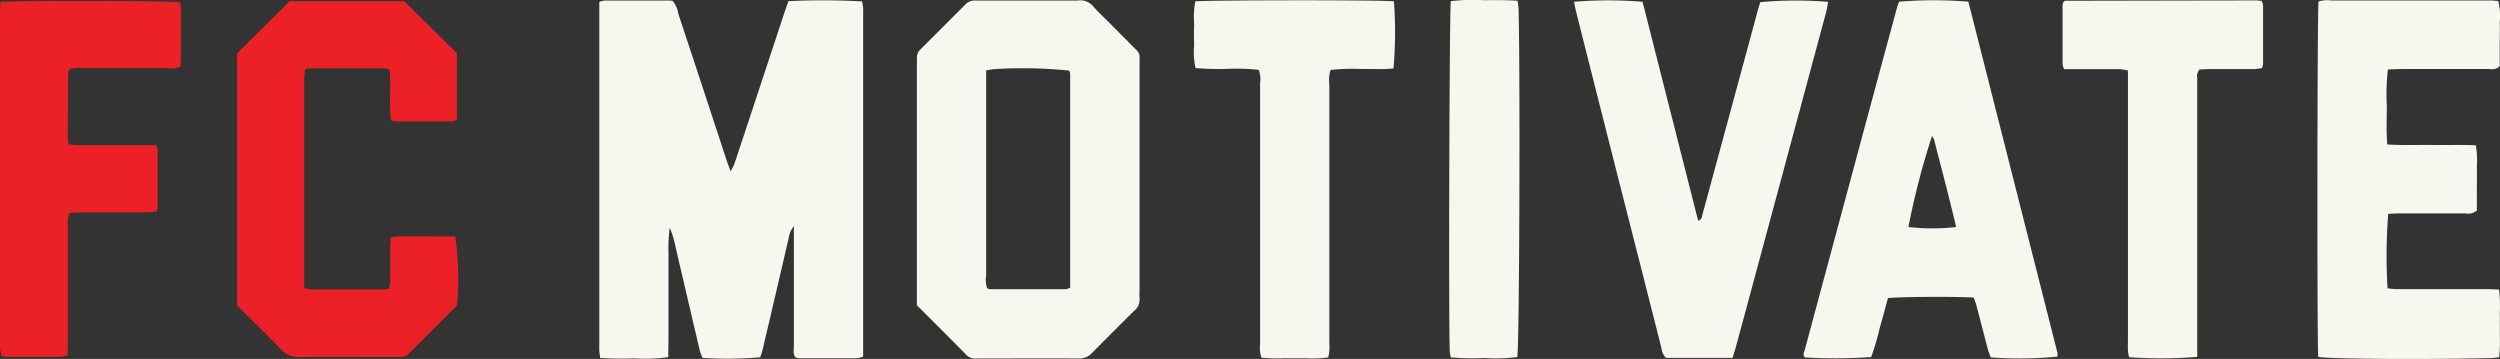 <svg xmlns="http://www.w3.org/2000/svg" viewBox="0 0 199.053 28.581"><rect x="0" y="0" width="199.053" height="28.581" fill="#333333" stroke="none"/><g transform="translate(-0.039 0.059)"><path d="M779.208,1020.095a57.1,57.1,0,0,1,5.862.019,5.093,5.093,0,0,1,.087.53c.016.19,0,.382,0,.572v27.177a2.03,2.03,0,0,1-.488.134H780.08a1.777,1.777,0,0,1-.3-.059c-.234-.27-.136-.6-.138-.907v-9.543a1.76,1.76,0,0,0-.406.905q-1.034,4.466-2.084,8.928c-.049.211-.131.413-.192.6a31.4,31.4,0,0,1-4.591.049,4.452,4.452,0,0,1-.216-.57c-.635-2.694-1.259-5.393-1.894-8.087a8.586,8.586,0,0,0-.5-1.709,12.018,12.018,0,0,0-.1,2.068v6.127c0,.668-.014,1.39-.021,2.11a13.226,13.226,0,0,1-2.706.1,27.065,27.065,0,0,1-2.713-.035c-.028-.234-.061-.41-.07-.591-.012-.234,0-.448,0-.671V1020.16a1.627,1.627,0,0,1,.4-.115h5.257a.951.951,0,0,1,.206.049,2.183,2.183,0,0,1,.434,1.022q1.923,5.8,3.826,11.608c.089.267.19.532.326.919a4.4,4.4,0,0,0,.3-.567q2-6.028,3.986-12.058C778.985,1020.725,779.093,1020.425,779.208,1020.095Z" transform="translate(-716.393 -1020.062)" fill="#f7f7ef"/><path d="M871.992,1044.308v-19.067c0-.192.014-.385,0-.574a.914.914,0,0,1,.314-.76q1.761-1.758,3.517-3.517a1.032,1.032,0,0,1,.844-.349c.19.012.382,0,.574,0H884.8a1.348,1.348,0,0,1,1.264.5c.349.41.757.776,1.139,1.158.6.612,1.217,1.219,1.819,1.833.825.839.692.553.7,1.749v17.789a5.343,5.343,0,0,0,0,.671,1.132,1.132,0,0,1-.424,1q-1.7,1.681-3.381,3.383a1.3,1.3,0,0,1-1.01.42c-2.71-.016-5.421,0-8.129,0a1.008,1.008,0,0,1-.795-.234Q874,1046.3,871.992,1044.308Zm5.515-18.71v16.366a1.9,1.9,0,0,0,.089,1,1.293,1.293,0,0,0,.218.063h6.019a1.32,1.32,0,0,0,.363-.115v-17.034a.964.964,0,0,0-.073-.256,36.4,36.4,0,0,0-5.913-.12c-.2.01-.417.061-.694.1Z" transform="translate(-798.95 -1020.06)" fill="#f7f7ef"/><path d="M1186.67,1043.688c-1.226-.1-6.056-.075-6.837.04-.209.762-.413,1.559-.647,2.344a18.917,18.917,0,0,1-.689,2.345,41.168,41.168,0,0,1-5.28.031c-.195-.206-.052-.413,0-.619q2.181-8.115,4.363-16.225,1.477-5.487,2.964-10.968c.049-.181.122-.354.178-.513a33.826,33.826,0,0,1,5.515,0q3.545,13.967,7.1,27.99a.771.771,0,0,1-.023.272,31.834,31.834,0,0,1-5.292.063,5.945,5.945,0,0,1-.216-.582c-.317-1.2-.624-2.4-.938-3.6C1186.82,1044.094,1186.747,1043.923,1186.67,1043.688Zm-1.407-5.627c-.558-2.378-1.172-4.673-1.759-6.968a1.337,1.337,0,0,0-.164-.263,59.819,59.819,0,0,0-1.876,7.231,16.441,16.441,0,0,0,3.817,0Z" transform="translate(-1029.474 -1020.048)" fill="#f7f7ef"/><path d="M1347.67,1048.4c-.1-1.069-.082-27.5.023-28.293a2.241,2.241,0,0,1,1-.087h12.624c.234,0,.443.026.685.042a4.655,4.655,0,0,1,.117,1.7c.026.6,0,1.212,0,1.817v1.667c-.3.333-.642.234-.938.234H1354.3c-.345,0-.7.021-1.086.035a17.356,17.356,0,0,0-.082,2.971c-.014.973-.047,1.96.031,3,1.231.08,2.4.026,3.573.04s2.286-.021,3.482.023a7.644,7.644,0,0,1,.08,1.733c.014.6,0,1.212,0,1.817v1.641a.982.982,0,0,1-.875.234h-5.261c-.312,0-.626.023-.922.038a43.313,43.313,0,0,0-.054,5.93c.234.021.469.063.717.063h7.172c.312,0,.624.021.992.035a11.231,11.231,0,0,1,.059,1.829c.014.593,0,1.149,0,1.723a14.767,14.767,0,0,1-.047,1.836c-.27.028-.485.066-.7.068C1355.9,1048.624,1348.566,1048.565,1347.67,1048.4Z" transform="translate(-1163.049 -1020.043)" fill="#f7f7ef"/><path d="M658.675,1044.565q-1.927,1.925-3.85,3.852a.791.791,0,0,1-.6.251h-.469c-2.551,0-5.1-.016-7.648,0a1.77,1.77,0,0,1-1.426-.591c-1.144-1.2-2.345-2.344-3.517-3.517v-20.08l4.18-4.141h9.128l4.195,4.141v5.287a1.061,1.061,0,0,1-.349.134h-4.588a1.286,1.286,0,0,1-.314-.1c-.167-1.313.021-2.649-.108-4.009a2.356,2.356,0,0,0-.469-.115H647.01a2.463,2.463,0,0,0-.41.075,5.4,5.4,0,0,0-.091.65v16.757a2.408,2.408,0,0,0,.488.124h5.927a2.429,2.429,0,0,0,.34-.056,4.364,4.364,0,0,0,.094-.619q0-1.291,0-2.579c0-.281.028-.56.045-.9a9.408,9.408,0,0,1,1.73-.061c.558-.012,1.147,0,1.721,0h1.688A24.393,24.393,0,0,1,658.675,1044.565Z" transform="translate(-622.249 -1020.3)" fill="#ec2027"/><path d="M1107.784,1048.508h-5.311a1.3,1.3,0,0,1-.352-.776q-1.7-6.715-3.414-13.423-1.681-6.619-3.351-13.242c-.075-.3-.131-.6-.2-.91a32.653,32.653,0,0,1,5.461,0l4.427,17.435c.328-.115.3-.366.361-.572l2.652-9.773,1.721-6.361c.066-.234.145-.485.216-.7a31.227,31.227,0,0,1,5.393-.023c-.049.272-.08.549-.152.813q-2.68,9.96-5.369,19.929-.907,3.367-1.819,6.731C1107.978,1047.882,1107.887,1048.154,1107.784,1048.508Z" transform="translate(-969.795 -1020.073)" fill="#f7f7ef"/><path d="M560.672,1020.3c1.212-.124,13.538-.1,14.314.028a9.255,9.255,0,0,1,.054,1.676c.012.565,0,1.146,0,1.721s0,1.137-.016,1.688a1.389,1.389,0,0,1-.964.164h-6.881a2.584,2.584,0,0,0-1,.068c-.054.1-.108.155-.11.208q-.021,2.483-.035,4.968c0,.249.026.5.045.814.267.026.511.073.753.073h6.23a1.444,1.444,0,0,1,.129.385v4.586a1.318,1.318,0,0,1-.1.319c-.27.019-.549.056-.825.056h-5.158c-.314,0-.626.031-.938.047a2.207,2.207,0,0,0-.127,1.069v9.177c0,.345-.016.7-.026,1.09a3,3,0,0,1-.56.12h-4.3a2.843,2.843,0,0,1-.415-.07c-.033-.22-.08-.434-.1-.647s0-.446,0-.668v-25.615C560.635,1021.158,560.658,1020.75,560.672,1020.3Z" transform="translate(-560.6 -1020.204)" fill="#ec2027"/><path d="M982.027,1020.1a32.842,32.842,0,0,1-.037,5.346c-.83.089-1.686.019-2.537.045a16.327,16.327,0,0,0-2.471.073,2.749,2.749,0,0,0-.1,1.154v20.551a3.479,3.479,0,0,1-.089,1.186,9.379,9.379,0,0,1-1.794.066c-.593.012-1.149,0-1.721,0a13.562,13.562,0,0,1-1.8-.047,2.462,2.462,0,0,1-.106-1.081v-20.755a2.477,2.477,0,0,0-.1-1.081,16.651,16.651,0,0,0-2.539-.08,21.192,21.192,0,0,1-2.5-.066,5.636,5.636,0,0,1-.113-1.8c-.019-.593-.019-1.147,0-1.719a6.877,6.877,0,0,1,.091-1.789C966.946,1020,981.037,1019.98,982.027,1020.1Z" transform="translate(-871.002 -1020.053)" fill="#f7f7ef"/><path d="M1271.777,1048.432a35.422,35.422,0,0,1-5.421.028,4.5,4.5,0,0,1-.091-.511c-.016-.286,0-.572,0-.86v-21.456a4.662,4.662,0,0,0-.675-.11h-4.406a1.555,1.555,0,0,1-.124-.4v-4.689a.908.908,0,0,1,.059-.234.6.6,0,0,1,.1-.1.192.192,0,0,1,.089-.021q7.552-.016,15.1-.028c.155,0,.312.021.5.038a1.28,1.28,0,0,1,.117.349v4.689a1.606,1.606,0,0,1-.089.319,6.264,6.264,0,0,1-.633.073h-3.44c-.314,0-.628.024-.882.035a.738.738,0,0,0-.2.671v22.208Z" transform="translate(-1096.797 -1020.078)" fill="#f7f7ef"/><path d="M1058.212,1019.982c.03.274.073.49.077.7.136,5.357.063,26.677-.1,27.667a13.321,13.321,0,0,1-2.617.077,19.15,19.15,0,0,1-2.687-.052c-.031-.2-.068-.347-.075-.5-.1-2.345-.028-27.017.082-27.859a14.628,14.628,0,0,1,2.626-.077C1056.4,1019.928,1057.286,1019.921,1058.212,1019.982Z" transform="translate(-937.339 -1019.98)" fill="#f7f7ef"/></g></svg>